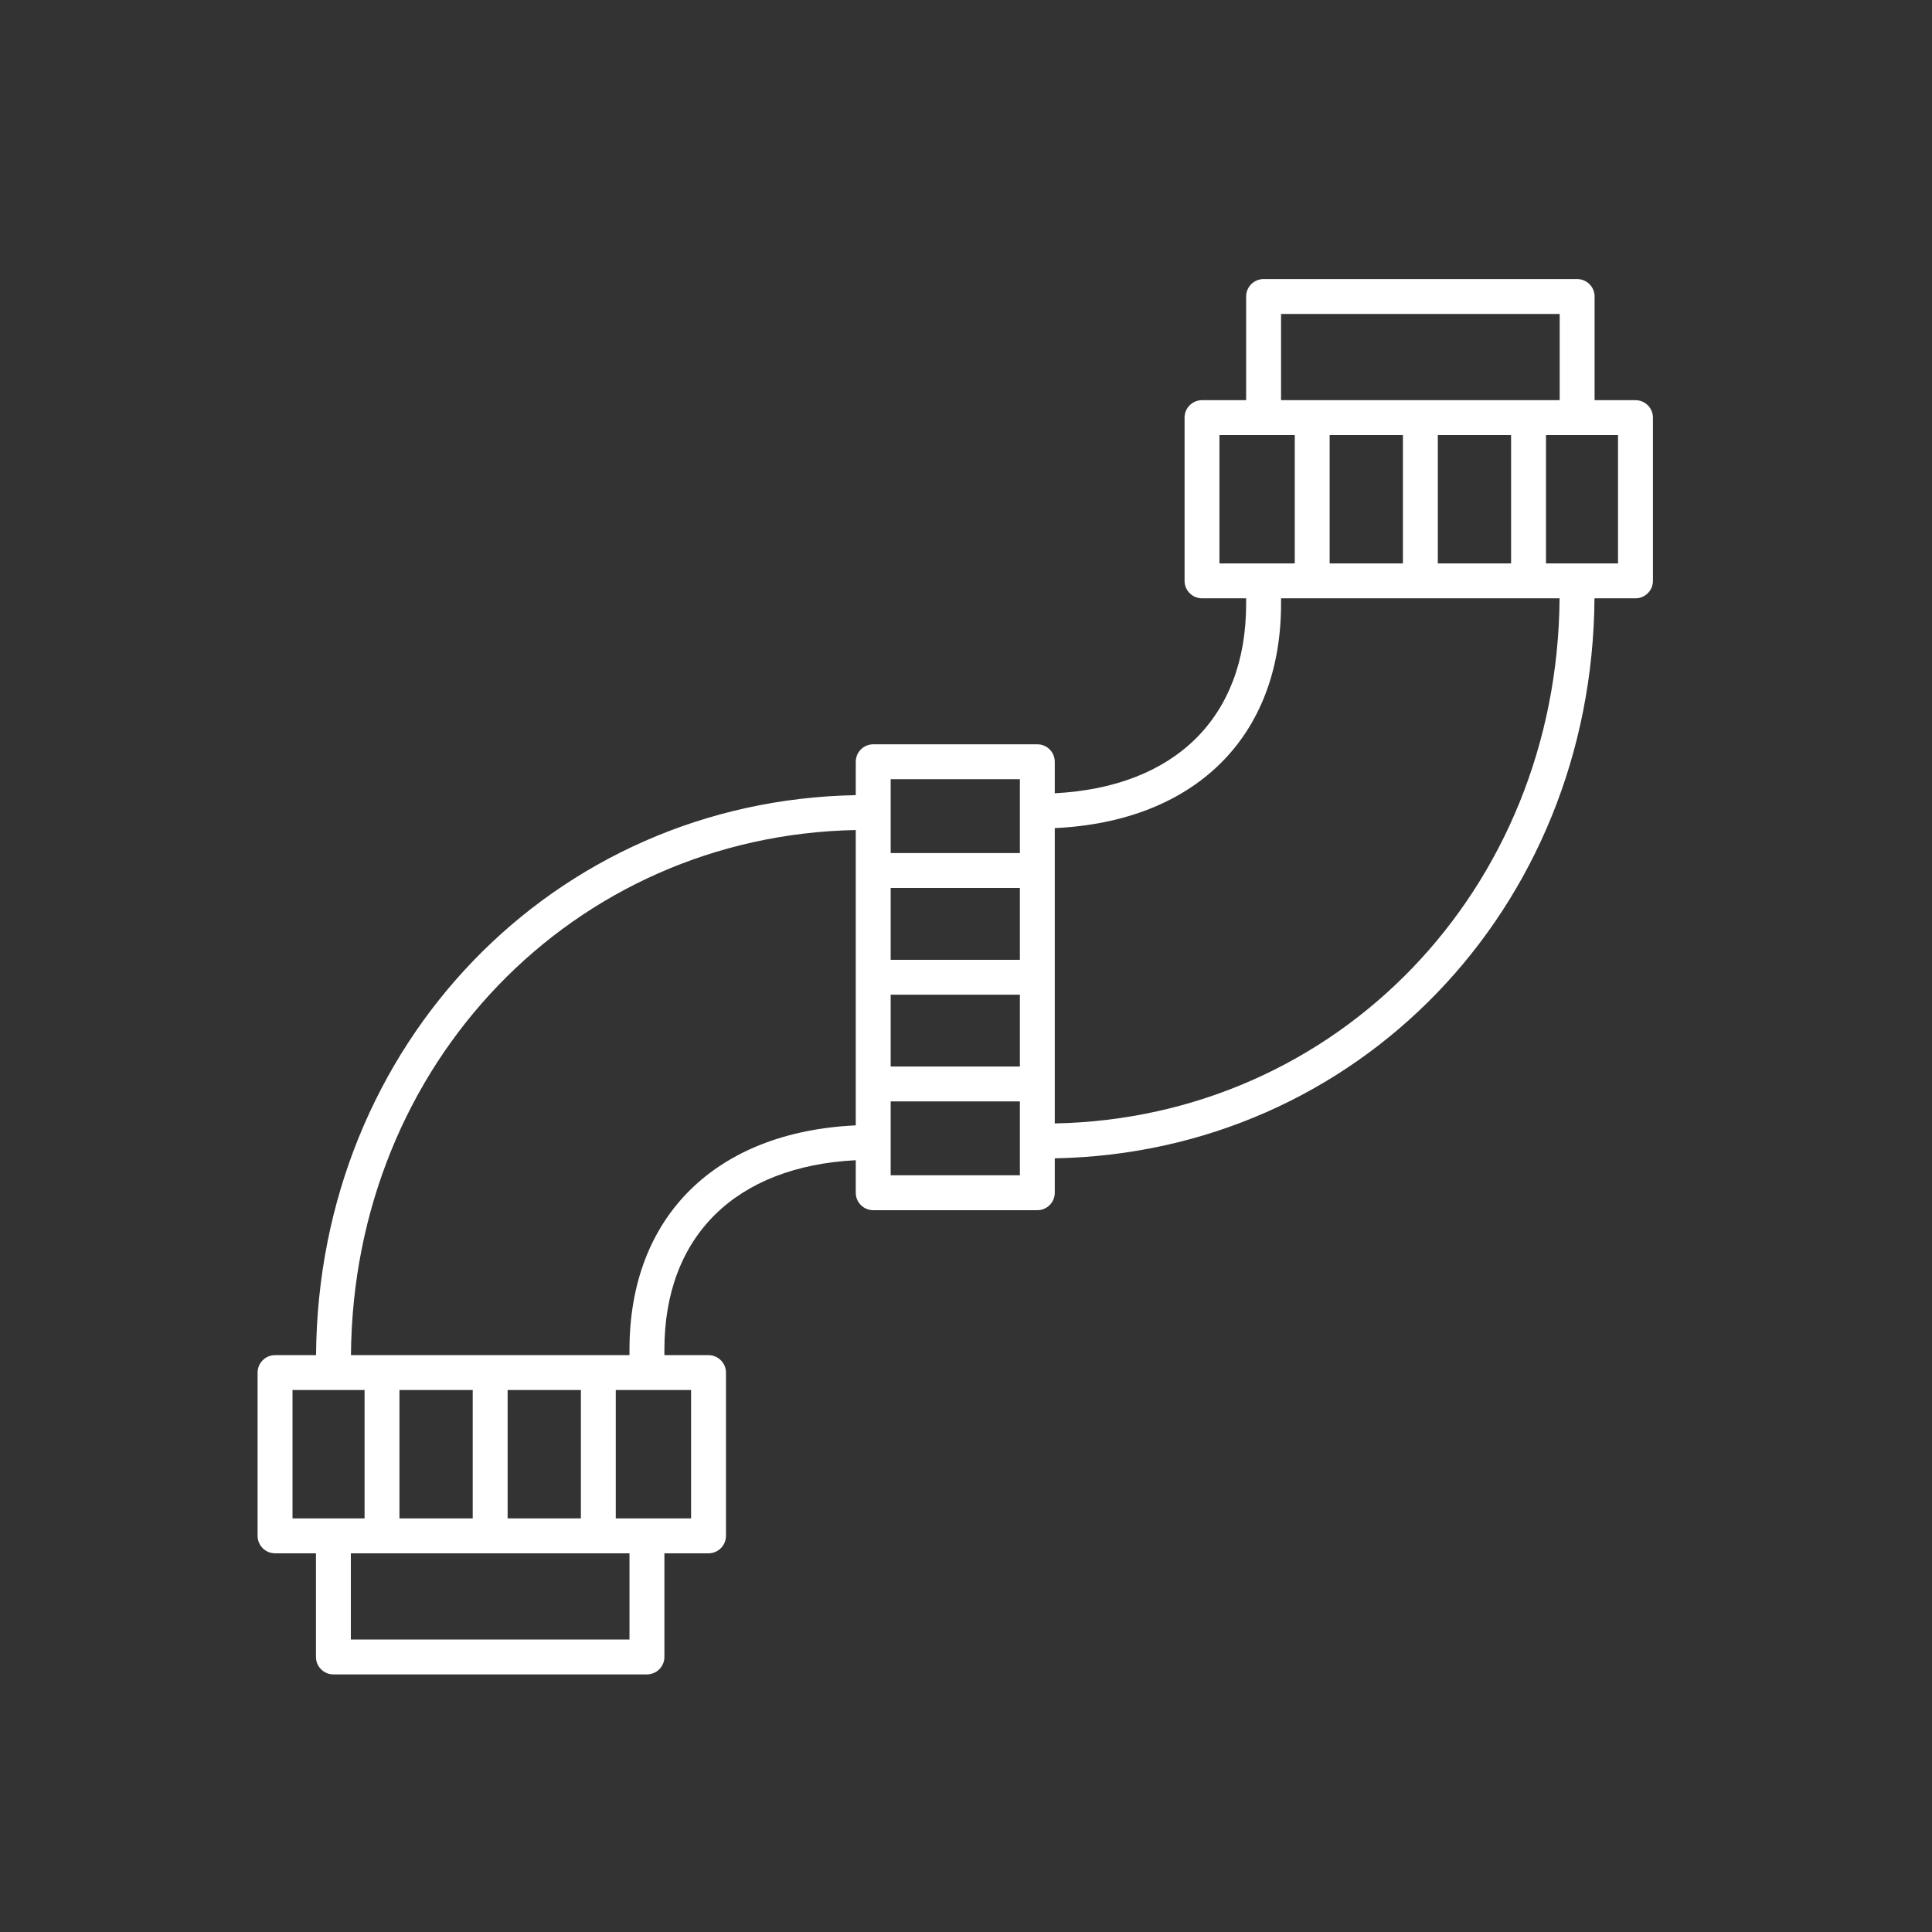 <svg width="90" height="90" viewBox="0 0 90 90" fill="none" xmlns="http://www.w3.org/2000/svg">
<rect x="0" y="0" width="90" height="90" fill="#333333" stroke="none"/>
<path d="M40.678 56.375H48.323C48.771 56.375 49.135 56.012 49.135 55.563V53.959C63.21 53.701 74.176 42.356 74.277 27.872H76.187C76.636 27.872 77 27.508 77 27.059V19.454C77 19.005 76.636 18.642 76.187 18.642H74.282V13.812C74.282 13.363 73.918 13 73.469 13H58.863C58.414 13 58.05 13.363 58.05 13.812V18.642H55.995C55.546 18.642 55.182 19.005 55.182 19.454V27.059C55.182 27.508 55.546 27.872 55.995 27.872H58.05V28.129C58.05 33.419 54.733 36.666 49.135 36.953V35.486C49.135 35.037 48.771 34.673 48.323 34.673H40.678C40.229 34.673 39.865 35.037 39.865 35.486V37.041C25.791 37.299 14.825 48.644 14.723 63.128H12.813C12.364 63.128 12 63.492 12 63.941V71.546C12 71.995 12.364 72.359 12.813 72.359H14.719V77.188C14.719 77.637 15.083 78 15.531 78H30.137C30.586 78 30.95 77.637 30.95 77.188V72.359H33.005C33.454 72.359 33.818 71.995 33.818 71.546V63.941C33.818 63.492 33.454 63.128 33.005 63.128H30.95V62.871C30.95 57.581 34.268 54.334 39.865 54.047V55.563C39.865 56.012 40.229 56.375 40.678 56.375ZM41.491 46.336H47.51V49.683H41.491V46.336ZM47.51 44.711H41.491V41.365H47.51V44.711ZM41.491 54.75V51.308H47.51V54.75H41.491ZM75.374 26.247H72.018V20.267H75.374V26.247ZM65.353 20.267V26.247H61.94V20.267H65.353ZM66.979 20.267H70.392V26.247H66.979V20.267ZM59.676 14.625H72.656V18.642H59.676V14.625ZM56.807 20.267H60.315V26.247H56.807V20.267ZM59.676 28.129V27.872H72.651C72.551 41.444 62.298 52.076 49.135 52.334V38.576C55.656 38.273 59.676 34.335 59.676 28.129ZM47.51 36.298V39.74H41.491V36.298H47.51ZM13.626 64.753H16.983V70.734H13.626V64.753ZM23.647 70.734V64.753H27.06V70.734H23.647ZM22.021 70.734H18.608V64.753H22.021V70.734ZM29.324 76.375H16.344V72.359H29.324V76.375ZM32.193 70.734H28.685V64.753H32.193V70.734ZM29.324 62.871V63.128H16.349C16.45 49.556 26.702 38.924 39.865 38.666V52.424C33.344 52.727 29.324 56.665 29.324 62.871Z" fill="white"/>
</svg>

